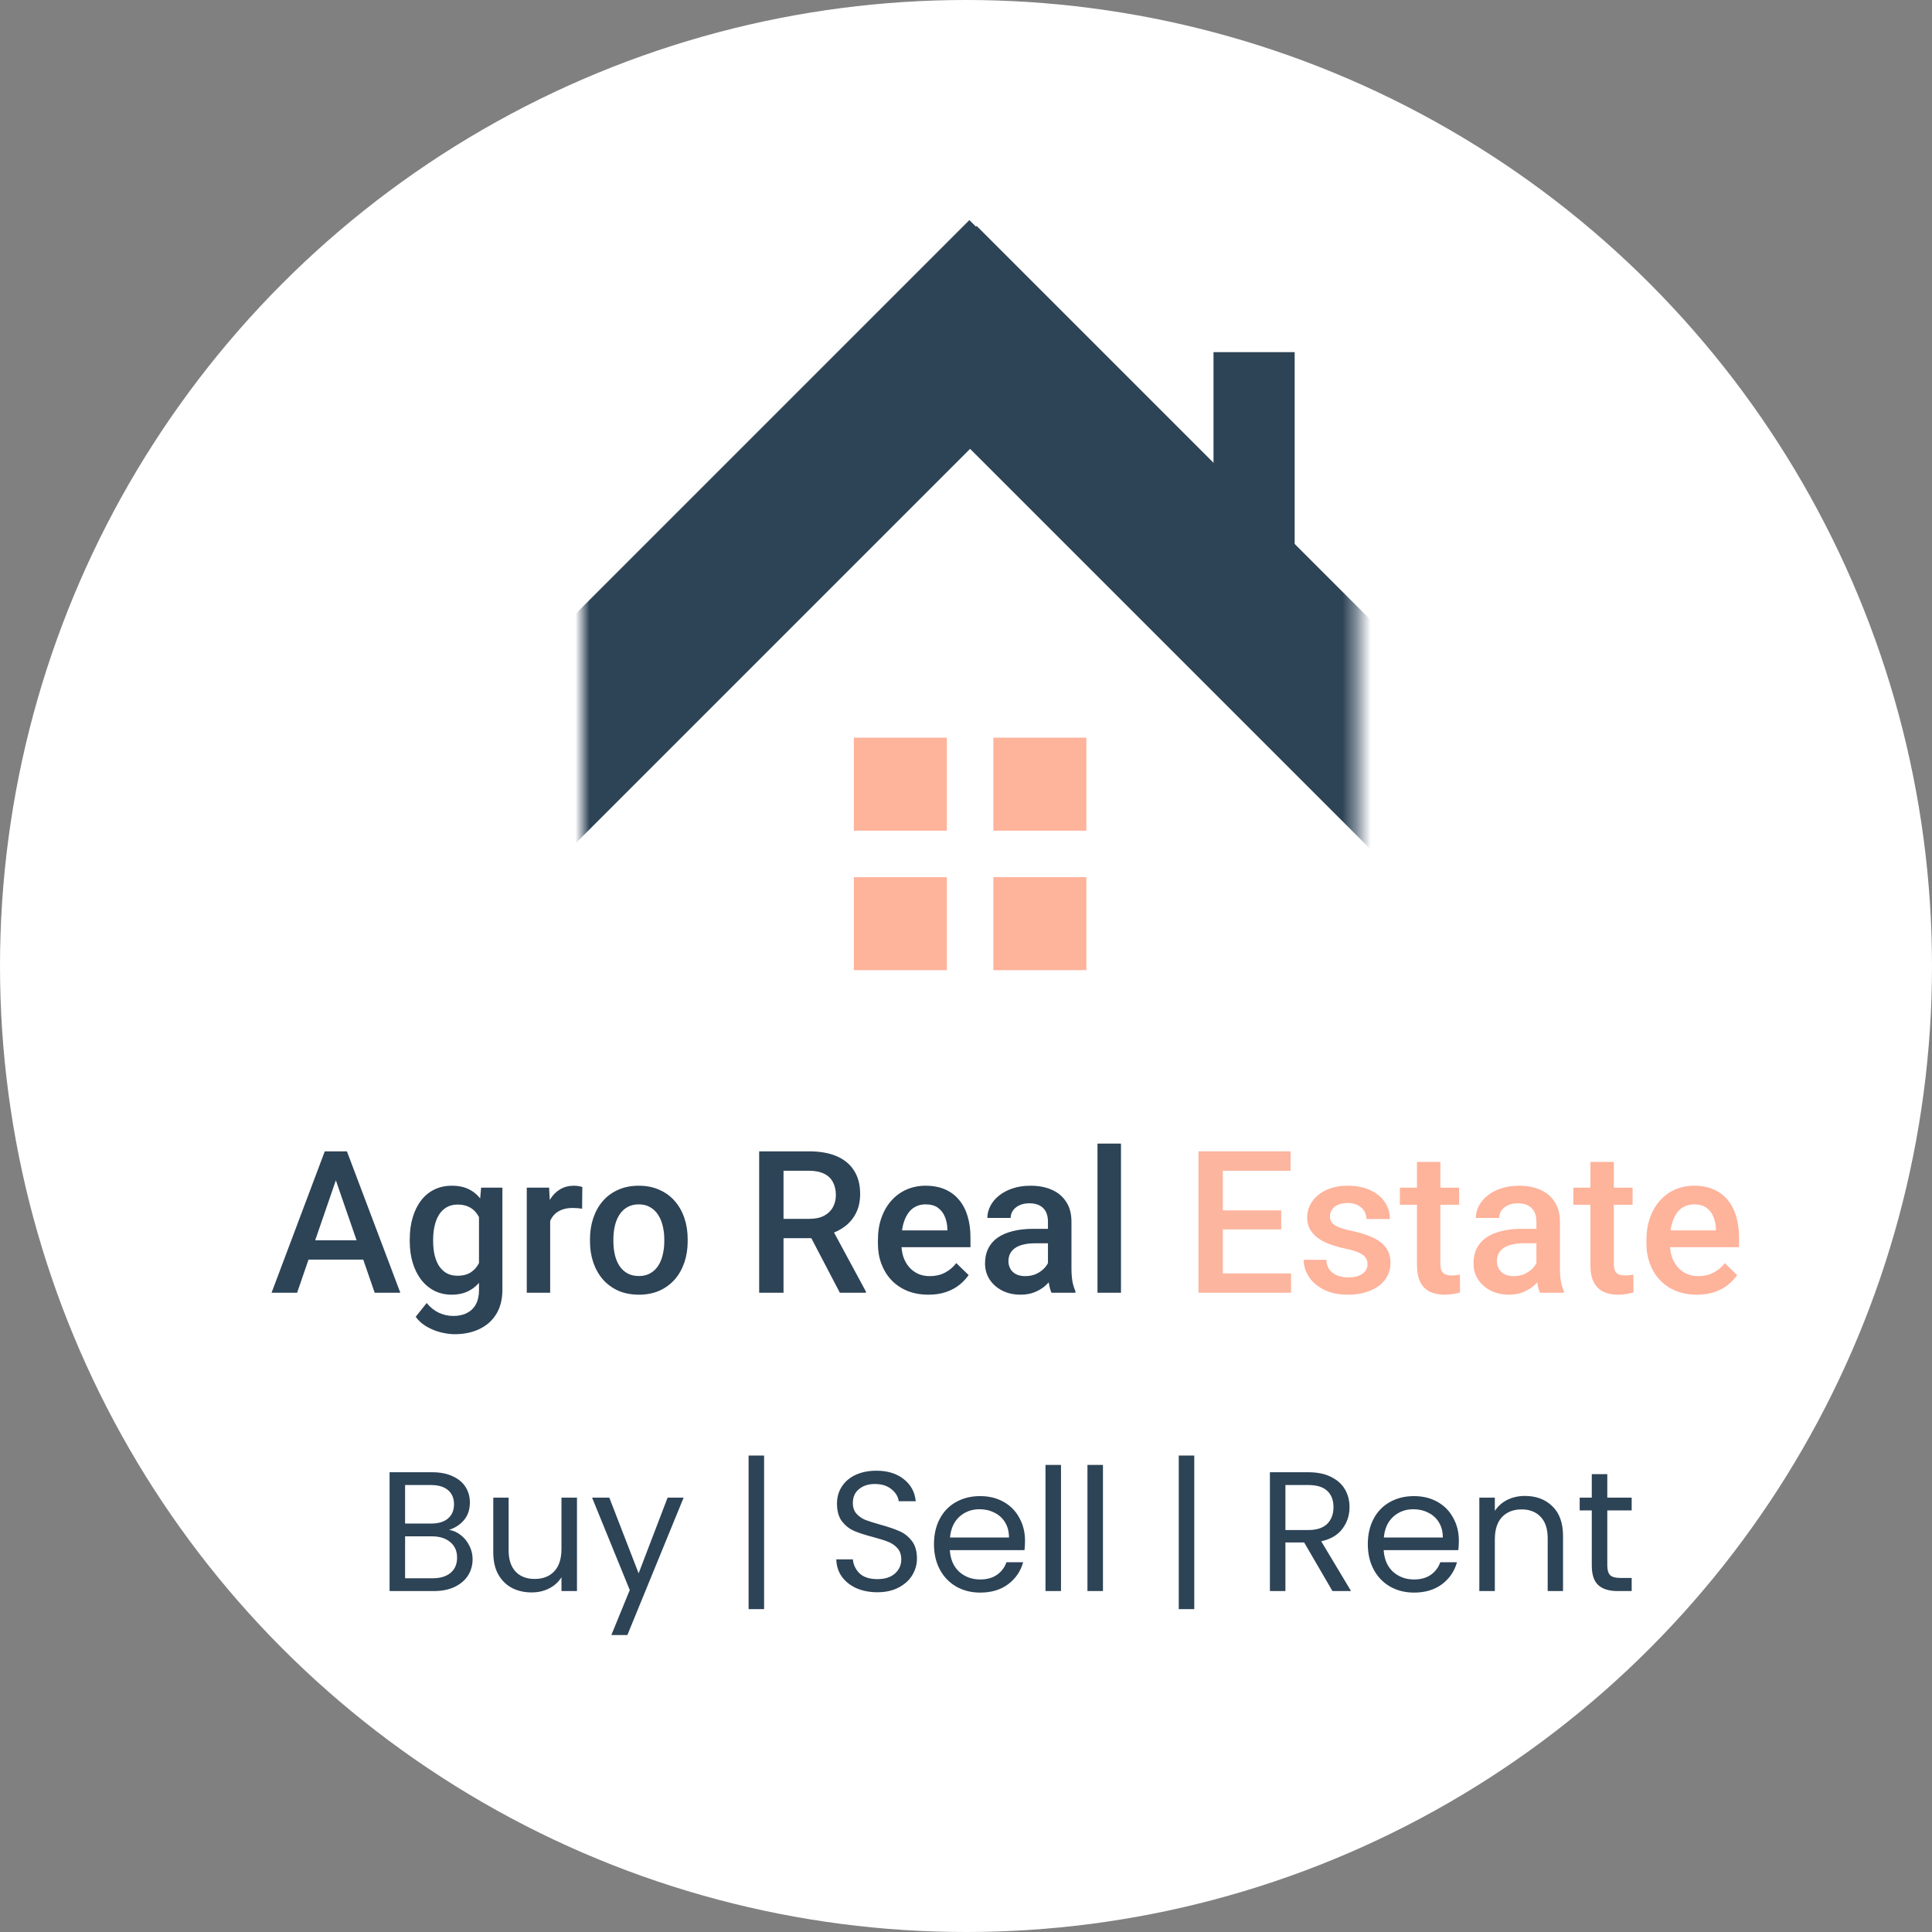 <svg width="136" height="136" viewBox="0 0 136 136" fill="none" xmlns="http://www.w3.org/2000/svg">
<rect x="0" y="0" width="136" height="136" fill="#808080" stroke="none"/>
<circle cx="68" cy="68" r="68" fill="white"/>
<mask id="mask0_972_225" style="mask-type:alpha" maskUnits="userSpaceOnUse" x="41" y="14" width="55" height="55">
<rect x="41" y="14" width="54.577" height="54.577" fill="#D9D9D9"/>
</mask>
<g mask="url(#mask0_972_225)">
<rect x="68.238" y="15.492" width="11.423" height="50.77" transform="rotate(45 68.238 15.492)" fill="#2D4356"/>
<rect x="85.423" y="24.788" width="5.712" height="18.404" fill="#2D4356"/>
<rect x="60.673" y="23.981" width="11.423" height="50.77" transform="rotate(-45 60.673 23.981)" fill="#2D4356"/>
</g>
<rect x="60.105" y="51.927" width="6.547" height="6.547" fill="#FEB39B"/>
<rect x="69.925" y="51.927" width="6.547" height="6.547" fill="#FEB39B"/>
<rect x="60.105" y="61.746" width="6.547" height="6.547" fill="#FEB39B"/>
<rect x="69.925" y="61.746" width="6.547" height="6.547" fill="#FEB39B"/>
<path d="M23.888 82.373L20.914 91H19.116L22.862 81.047H24.011L23.888 82.373ZM26.376 91L23.395 82.373L23.266 81.047H24.421L28.181 91H26.376ZM26.232 87.309V88.669H20.818V87.309H26.232ZM33.868 83.603H35.365V90.795C35.365 91.46 35.224 92.025 34.941 92.49C34.659 92.955 34.265 93.308 33.759 93.55C33.253 93.796 32.667 93.919 32.002 93.919C31.719 93.919 31.405 93.878 31.059 93.796C30.717 93.714 30.384 93.582 30.061 93.399C29.741 93.222 29.475 92.987 29.261 92.695L30.033 91.725C30.297 92.039 30.589 92.269 30.908 92.415C31.227 92.561 31.562 92.634 31.913 92.634C32.291 92.634 32.613 92.563 32.877 92.422C33.146 92.285 33.353 92.082 33.499 91.814C33.645 91.545 33.718 91.216 33.718 90.829V85.278L33.868 83.603ZM28.844 87.384V87.24C28.844 86.68 28.912 86.169 29.049 85.709C29.186 85.244 29.381 84.845 29.637 84.513C29.892 84.175 30.202 83.918 30.566 83.74C30.931 83.558 31.343 83.467 31.804 83.467C32.282 83.467 32.69 83.553 33.027 83.727C33.369 83.9 33.654 84.148 33.882 84.472C34.11 84.791 34.287 85.174 34.415 85.62C34.547 86.062 34.645 86.554 34.709 87.097V87.555C34.65 88.083 34.55 88.566 34.408 89.004C34.267 89.441 34.08 89.82 33.848 90.139C33.615 90.458 33.328 90.704 32.986 90.877C32.649 91.05 32.25 91.137 31.79 91.137C31.339 91.137 30.931 91.043 30.566 90.856C30.206 90.67 29.896 90.408 29.637 90.07C29.381 89.733 29.186 89.337 29.049 88.881C28.912 88.421 28.844 87.921 28.844 87.384ZM30.491 87.24V87.384C30.491 87.721 30.523 88.035 30.587 88.327C30.655 88.619 30.758 88.876 30.895 89.1C31.036 89.318 31.213 89.492 31.428 89.619C31.646 89.742 31.904 89.804 32.2 89.804C32.588 89.804 32.904 89.722 33.15 89.558C33.401 89.394 33.592 89.172 33.725 88.894C33.861 88.612 33.957 88.297 34.012 87.951V86.714C33.984 86.445 33.927 86.194 33.841 85.962C33.759 85.73 33.647 85.527 33.506 85.353C33.365 85.176 33.187 85.039 32.973 84.943C32.758 84.843 32.505 84.793 32.214 84.793C31.918 84.793 31.66 84.857 31.441 84.984C31.223 85.112 31.043 85.287 30.901 85.511C30.765 85.734 30.662 85.994 30.594 86.29C30.525 86.586 30.491 86.903 30.491 87.24ZM38.728 85.012V91H37.081V83.603H38.653L38.728 85.012ZM40.991 83.556L40.977 85.087C40.877 85.069 40.768 85.055 40.649 85.046C40.535 85.037 40.422 85.032 40.308 85.032C40.025 85.032 39.777 85.073 39.562 85.155C39.348 85.233 39.168 85.347 39.023 85.497C38.881 85.643 38.772 85.821 38.694 86.03C38.617 86.24 38.571 86.475 38.558 86.734L38.182 86.762C38.182 86.297 38.227 85.866 38.318 85.47C38.41 85.073 38.546 84.725 38.728 84.424C38.915 84.123 39.148 83.888 39.426 83.72C39.708 83.551 40.034 83.467 40.403 83.467C40.504 83.467 40.611 83.476 40.725 83.494C40.843 83.512 40.932 83.533 40.991 83.556ZM41.531 87.384V87.227C41.531 86.693 41.609 86.199 41.764 85.743C41.919 85.283 42.142 84.884 42.434 84.547C42.73 84.205 43.09 83.941 43.514 83.754C43.942 83.562 44.425 83.467 44.963 83.467C45.505 83.467 45.988 83.562 46.412 83.754C46.84 83.941 47.203 84.205 47.499 84.547C47.795 84.884 48.021 85.283 48.176 85.743C48.331 86.199 48.408 86.693 48.408 87.227V87.384C48.408 87.917 48.331 88.412 48.176 88.867C48.021 89.323 47.795 89.722 47.499 90.064C47.203 90.401 46.843 90.665 46.419 90.856C45.995 91.043 45.514 91.137 44.977 91.137C44.434 91.137 43.949 91.043 43.52 90.856C43.097 90.665 42.737 90.401 42.44 90.064C42.144 89.722 41.919 89.323 41.764 88.867C41.609 88.412 41.531 87.917 41.531 87.384ZM43.179 87.227V87.384C43.179 87.716 43.213 88.031 43.281 88.327C43.35 88.623 43.457 88.883 43.602 89.106C43.748 89.33 43.935 89.505 44.163 89.633C44.391 89.76 44.662 89.824 44.977 89.824C45.282 89.824 45.546 89.76 45.77 89.633C45.997 89.505 46.184 89.33 46.33 89.106C46.476 88.883 46.583 88.623 46.651 88.327C46.724 88.031 46.761 87.716 46.761 87.384V87.227C46.761 86.898 46.724 86.588 46.651 86.297C46.583 86.001 46.474 85.739 46.323 85.511C46.177 85.283 45.991 85.105 45.763 84.978C45.539 84.845 45.273 84.779 44.963 84.779C44.653 84.779 44.384 84.845 44.156 84.978C43.933 85.105 43.748 85.283 43.602 85.511C43.457 85.739 43.35 86.001 43.281 86.297C43.213 86.588 43.179 86.898 43.179 87.227ZM53.44 81.047H56.96C57.717 81.047 58.361 81.161 58.895 81.389C59.428 81.617 59.836 81.954 60.118 82.4C60.405 82.842 60.549 83.389 60.549 84.041C60.549 84.538 60.458 84.975 60.275 85.353C60.093 85.732 59.836 86.051 59.503 86.311C59.17 86.566 58.774 86.764 58.313 86.905L57.794 87.158H54.629L54.615 85.798H56.987C57.398 85.798 57.739 85.725 58.013 85.579C58.286 85.433 58.491 85.235 58.628 84.984C58.769 84.729 58.84 84.442 58.84 84.123C58.84 83.777 58.772 83.476 58.635 83.221C58.503 82.961 58.297 82.763 58.02 82.626C57.742 82.485 57.388 82.414 56.96 82.414H55.155V91H53.44V81.047ZM59.12 91L56.782 86.529L58.58 86.522L60.952 90.911V91H59.12ZM65.355 91.137C64.808 91.137 64.313 91.048 63.871 90.87C63.434 90.688 63.06 90.435 62.75 90.111C62.445 89.788 62.21 89.407 62.046 88.97C61.882 88.532 61.8 88.061 61.8 87.555V87.281C61.8 86.703 61.884 86.178 62.053 85.709C62.221 85.24 62.456 84.838 62.757 84.506C63.058 84.169 63.413 83.911 63.823 83.733C64.233 83.556 64.678 83.467 65.156 83.467C65.685 83.467 66.147 83.556 66.544 83.733C66.94 83.911 67.269 84.162 67.528 84.485C67.793 84.804 67.989 85.185 68.116 85.627C68.248 86.069 68.314 86.557 68.314 87.09V87.794H62.6V86.611H66.688V86.481C66.678 86.185 66.619 85.907 66.51 85.647C66.405 85.388 66.243 85.178 66.024 85.019C65.806 84.859 65.514 84.779 65.149 84.779C64.876 84.779 64.632 84.838 64.418 84.957C64.208 85.071 64.033 85.237 63.892 85.456C63.75 85.675 63.641 85.939 63.563 86.249C63.491 86.554 63.454 86.898 63.454 87.281V87.555C63.454 87.878 63.497 88.179 63.584 88.457C63.675 88.731 63.807 88.97 63.98 89.175C64.154 89.38 64.363 89.542 64.609 89.66C64.856 89.774 65.136 89.831 65.45 89.831C65.847 89.831 66.2 89.751 66.51 89.592C66.82 89.432 67.088 89.207 67.316 88.915L68.185 89.756C68.025 89.988 67.818 90.212 67.562 90.426C67.307 90.635 66.995 90.806 66.626 90.939C66.261 91.071 65.838 91.137 65.355 91.137ZM73.769 89.517V85.989C73.769 85.725 73.722 85.497 73.626 85.306C73.53 85.114 73.384 84.966 73.189 84.861C72.997 84.757 72.755 84.704 72.464 84.704C72.195 84.704 71.963 84.75 71.767 84.841C71.571 84.932 71.418 85.055 71.309 85.21C71.199 85.365 71.144 85.54 71.144 85.736H69.504C69.504 85.445 69.575 85.162 69.716 84.889C69.857 84.615 70.062 84.371 70.331 84.157C70.6 83.943 70.921 83.774 71.295 83.651C71.669 83.528 72.088 83.467 72.553 83.467C73.109 83.467 73.601 83.56 74.029 83.747C74.462 83.934 74.802 84.216 75.048 84.595C75.299 84.968 75.424 85.438 75.424 86.003V89.291C75.424 89.628 75.447 89.931 75.492 90.2C75.542 90.465 75.613 90.695 75.704 90.891V91H74.016C73.938 90.822 73.877 90.597 73.831 90.323C73.79 90.045 73.769 89.776 73.769 89.517ZM74.009 86.502L74.022 87.52H72.84C72.534 87.52 72.266 87.55 72.033 87.609C71.801 87.664 71.607 87.746 71.452 87.856C71.297 87.965 71.181 88.097 71.103 88.252C71.026 88.407 70.987 88.582 70.987 88.778C70.987 88.974 71.033 89.154 71.124 89.318C71.215 89.478 71.347 89.603 71.52 89.694C71.698 89.785 71.912 89.831 72.163 89.831C72.5 89.831 72.794 89.763 73.045 89.626C73.3 89.485 73.501 89.314 73.647 89.113C73.792 88.908 73.87 88.715 73.879 88.532L74.412 89.264C74.357 89.451 74.264 89.651 74.132 89.865C74 90.079 73.826 90.284 73.612 90.481C73.403 90.672 73.15 90.829 72.853 90.952C72.562 91.075 72.225 91.137 71.842 91.137C71.359 91.137 70.928 91.041 70.55 90.85C70.171 90.654 69.875 90.392 69.661 90.064C69.447 89.731 69.34 89.355 69.34 88.936C69.34 88.544 69.413 88.197 69.559 87.897C69.709 87.591 69.928 87.336 70.215 87.131C70.507 86.926 70.862 86.771 71.281 86.666C71.701 86.557 72.179 86.502 72.717 86.502H74.009ZM78.91 80.5V91H77.256V80.5H78.91Z" fill="#2D4356"/>
<path d="M90.88 89.64V91H85.596V89.64H90.88ZM86.081 81.047V91H84.365V81.047H86.081ZM90.189 85.203V86.543H85.596V85.203H90.189ZM90.846 81.047V82.414H85.596V81.047H90.846Z" fill="#FCB59E"/>
<path d="M96.267 88.997C96.267 88.833 96.226 88.685 96.144 88.553C96.061 88.416 95.904 88.293 95.672 88.184C95.444 88.074 95.107 87.974 94.66 87.883C94.268 87.796 93.908 87.694 93.58 87.575C93.257 87.452 92.978 87.304 92.746 87.131C92.514 86.958 92.334 86.753 92.206 86.516C92.079 86.279 92.015 86.005 92.015 85.695C92.015 85.394 92.081 85.11 92.213 84.841C92.345 84.572 92.534 84.335 92.78 84.13C93.026 83.925 93.325 83.763 93.676 83.644C94.031 83.526 94.428 83.467 94.865 83.467C95.485 83.467 96.016 83.572 96.458 83.781C96.905 83.986 97.246 84.267 97.483 84.622C97.72 84.973 97.839 85.37 97.839 85.811H96.191C96.191 85.616 96.141 85.433 96.041 85.265C95.945 85.091 95.799 84.953 95.603 84.848C95.408 84.738 95.162 84.684 94.865 84.684C94.583 84.684 94.348 84.729 94.161 84.82C93.979 84.907 93.842 85.021 93.751 85.162C93.664 85.303 93.621 85.458 93.621 85.627C93.621 85.75 93.644 85.862 93.689 85.962C93.74 86.058 93.822 86.147 93.936 86.228C94.049 86.306 94.204 86.379 94.4 86.447C94.601 86.516 94.852 86.582 95.152 86.645C95.717 86.764 96.203 86.917 96.608 87.103C97.019 87.286 97.333 87.523 97.552 87.814C97.77 88.102 97.88 88.466 97.88 88.908C97.88 89.236 97.809 89.537 97.668 89.811C97.531 90.079 97.331 90.314 97.066 90.515C96.802 90.711 96.485 90.863 96.116 90.973C95.752 91.082 95.341 91.137 94.886 91.137C94.216 91.137 93.648 91.018 93.184 90.781C92.719 90.54 92.366 90.232 92.124 89.858C91.887 89.48 91.769 89.088 91.769 88.683H93.361C93.38 88.988 93.464 89.232 93.614 89.414C93.769 89.592 93.961 89.722 94.189 89.804C94.421 89.881 94.66 89.92 94.906 89.92C95.203 89.92 95.451 89.881 95.651 89.804C95.852 89.722 96.005 89.612 96.109 89.476C96.214 89.334 96.267 89.175 96.267 88.997ZM102.713 83.603V84.807H98.543V83.603H102.713ZM99.746 81.792H101.394V88.956C101.394 89.184 101.425 89.359 101.489 89.482C101.558 89.601 101.651 89.681 101.77 89.722C101.888 89.763 102.027 89.783 102.187 89.783C102.3 89.783 102.41 89.776 102.515 89.763C102.619 89.749 102.704 89.735 102.768 89.722L102.774 90.98C102.638 91.02 102.478 91.057 102.296 91.089C102.118 91.121 101.913 91.137 101.681 91.137C101.302 91.137 100.967 91.071 100.676 90.939C100.384 90.802 100.156 90.581 99.992 90.275C99.828 89.97 99.746 89.564 99.746 89.059V81.792ZM108.154 89.517V85.989C108.154 85.725 108.106 85.497 108.011 85.306C107.915 85.114 107.769 84.966 107.573 84.861C107.382 84.757 107.14 84.704 106.849 84.704C106.58 84.704 106.347 84.75 106.151 84.841C105.955 84.932 105.803 85.055 105.693 85.21C105.584 85.365 105.529 85.54 105.529 85.736H103.889C103.889 85.445 103.959 85.162 104.101 84.889C104.242 84.615 104.447 84.371 104.716 84.157C104.985 83.943 105.306 83.774 105.68 83.651C106.053 83.528 106.473 83.467 106.938 83.467C107.493 83.467 107.986 83.56 108.414 83.747C108.847 83.934 109.187 84.216 109.433 84.595C109.683 84.968 109.809 85.438 109.809 86.003V89.291C109.809 89.628 109.831 89.931 109.877 90.2C109.927 90.465 109.998 90.695 110.089 90.891V91H108.4C108.323 90.822 108.261 90.597 108.216 90.323C108.175 90.045 108.154 89.776 108.154 89.517ZM108.394 86.502L108.407 87.52H107.225C106.919 87.52 106.65 87.55 106.418 87.609C106.186 87.664 105.992 87.746 105.837 87.856C105.682 87.965 105.566 88.097 105.488 88.252C105.411 88.407 105.372 88.582 105.372 88.778C105.372 88.974 105.418 89.154 105.509 89.318C105.6 89.478 105.732 89.603 105.905 89.694C106.083 89.785 106.297 89.831 106.548 89.831C106.885 89.831 107.179 89.763 107.43 89.626C107.685 89.485 107.885 89.314 108.031 89.113C108.177 88.908 108.255 88.715 108.264 88.532L108.797 89.264C108.742 89.451 108.649 89.651 108.517 89.865C108.384 90.079 108.211 90.284 107.997 90.481C107.787 90.672 107.535 90.829 107.238 90.952C106.947 91.075 106.609 91.137 106.227 91.137C105.743 91.137 105.313 91.041 104.935 90.85C104.556 90.654 104.26 90.392 104.046 90.064C103.832 89.731 103.725 89.355 103.725 88.936C103.725 88.544 103.798 88.197 103.943 87.897C104.094 87.591 104.312 87.336 104.6 87.131C104.891 86.926 105.247 86.771 105.666 86.666C106.085 86.557 106.564 86.502 107.102 86.502H108.394ZM114.922 83.603V84.807H110.752V83.603H114.922ZM111.955 81.792H113.603V88.956C113.603 89.184 113.634 89.359 113.698 89.482C113.767 89.601 113.86 89.681 113.979 89.722C114.097 89.763 114.236 89.783 114.396 89.783C114.509 89.783 114.619 89.776 114.724 89.763C114.828 89.749 114.913 89.735 114.977 89.722L114.983 90.98C114.847 91.02 114.687 91.057 114.505 91.089C114.327 91.121 114.122 91.137 113.89 91.137C113.511 91.137 113.176 91.071 112.885 90.939C112.593 90.802 112.365 90.581 112.201 90.275C112.037 89.97 111.955 89.564 111.955 89.059V81.792ZM119.454 91.137C118.907 91.137 118.413 91.048 117.971 90.87C117.533 90.688 117.16 90.435 116.85 90.111C116.544 89.788 116.31 89.407 116.146 88.97C115.981 88.532 115.899 88.061 115.899 87.555V87.281C115.899 86.703 115.984 86.178 116.152 85.709C116.321 85.24 116.556 84.838 116.856 84.506C117.157 84.169 117.513 83.911 117.923 83.733C118.333 83.556 118.777 83.467 119.256 83.467C119.785 83.467 120.247 83.556 120.644 83.733C121.04 83.911 121.368 84.162 121.628 84.485C121.892 84.804 122.088 85.185 122.216 85.627C122.348 86.069 122.414 86.557 122.414 87.09V87.794H116.699V86.611H120.787V86.481C120.778 86.185 120.719 85.907 120.609 85.647C120.505 85.388 120.343 85.178 120.124 85.019C119.905 84.859 119.614 84.779 119.249 84.779C118.976 84.779 118.732 84.838 118.518 84.957C118.308 85.071 118.132 85.237 117.991 85.456C117.85 85.675 117.741 85.939 117.663 86.249C117.59 86.554 117.554 86.898 117.554 87.281V87.555C117.554 87.878 117.597 88.179 117.684 88.457C117.775 88.731 117.907 88.97 118.08 89.175C118.253 89.38 118.463 89.542 118.709 89.66C118.955 89.774 119.235 89.831 119.55 89.831C119.946 89.831 120.299 89.751 120.609 89.592C120.919 89.432 121.188 89.207 121.416 88.915L122.284 89.756C122.125 89.988 121.917 90.212 121.662 90.426C121.407 90.635 121.095 90.806 120.726 90.939C120.361 91.071 119.937 91.137 119.454 91.137Z" fill="#FEB39B"/>
<path d="M31.612 107.692C31.916 107.74 32.192 107.864 32.44 108.064C32.696 108.264 32.896 108.512 33.04 108.808C33.192 109.104 33.268 109.42 33.268 109.756C33.268 110.18 33.16 110.564 32.944 110.908C32.728 111.244 32.412 111.512 31.996 111.712C31.588 111.904 31.104 112 30.544 112H27.424V103.636H30.424C30.992 103.636 31.476 103.732 31.876 103.924C32.276 104.108 32.576 104.36 32.776 104.68C32.976 105 33.076 105.36 33.076 105.76C33.076 106.256 32.94 106.668 32.668 106.996C32.404 107.316 32.052 107.548 31.612 107.692ZM28.516 107.248H30.352C30.864 107.248 31.26 107.128 31.54 106.888C31.82 106.648 31.96 106.316 31.96 105.892C31.96 105.468 31.82 105.136 31.54 104.896C31.26 104.656 30.856 104.536 30.328 104.536H28.516V107.248ZM30.448 111.1C30.992 111.1 31.416 110.972 31.72 110.716C32.024 110.46 32.176 110.104 32.176 109.648C32.176 109.184 32.016 108.82 31.696 108.556C31.376 108.284 30.948 108.148 30.412 108.148H28.516V111.1H30.448ZM40.615 105.424V112H39.523V111.028C39.315 111.364 39.023 111.628 38.647 111.82C38.279 112.004 37.871 112.096 37.423 112.096C36.911 112.096 36.451 111.992 36.043 111.784C35.635 111.568 35.311 111.248 35.071 110.824C34.839 110.4 34.723 109.884 34.723 109.276V105.424H35.803V109.132C35.803 109.78 35.967 110.28 36.295 110.632C36.623 110.976 37.071 111.148 37.639 111.148C38.223 111.148 38.683 110.968 39.019 110.608C39.355 110.248 39.523 109.724 39.523 109.036V105.424H40.615ZM48.123 105.424L44.163 115.096H43.035L44.331 111.928L41.679 105.424H42.891L44.955 110.752L46.995 105.424H48.123ZM53.788 113.272H52.696V102.46H53.788V113.272ZM61.764 112.084C61.212 112.084 60.715 111.988 60.276 111.796C59.843 111.596 59.504 111.324 59.255 110.98C59.008 110.628 58.88 110.224 58.871 109.768H60.035C60.075 110.16 60.236 110.492 60.516 110.764C60.803 111.028 61.219 111.16 61.764 111.16C62.283 111.16 62.691 111.032 62.987 110.776C63.291 110.512 63.444 110.176 63.444 109.768C63.444 109.448 63.355 109.188 63.179 108.988C63.004 108.788 62.783 108.636 62.52 108.532C62.255 108.428 61.9 108.316 61.452 108.196C60.9 108.052 60.456 107.908 60.12 107.764C59.791 107.62 59.508 107.396 59.267 107.092C59.035 106.78 58.919 106.364 58.919 105.844C58.919 105.388 59.035 104.984 59.267 104.632C59.499 104.28 59.824 104.008 60.239 103.816C60.663 103.624 61.148 103.528 61.691 103.528C62.475 103.528 63.115 103.724 63.611 104.116C64.115 104.508 64.4 105.028 64.463 105.676H63.264C63.224 105.356 63.056 105.076 62.76 104.836C62.464 104.588 62.072 104.464 61.584 104.464C61.127 104.464 60.755 104.584 60.468 104.824C60.179 105.056 60.035 105.384 60.035 105.808C60.035 106.112 60.12 106.36 60.288 106.552C60.464 106.744 60.675 106.892 60.923 106.996C61.179 107.092 61.535 107.204 61.992 107.332C62.544 107.484 62.987 107.636 63.324 107.788C63.66 107.932 63.947 108.16 64.188 108.472C64.427 108.776 64.547 109.192 64.547 109.72C64.547 110.128 64.439 110.512 64.224 110.872C64.007 111.232 63.688 111.524 63.264 111.748C62.84 111.972 62.34 112.084 61.764 112.084ZM72.154 108.46C72.154 108.668 72.142 108.888 72.118 109.12H66.862C66.903 109.768 67.123 110.276 67.522 110.644C67.93 111.004 68.422 111.184 68.999 111.184C69.471 111.184 69.862 111.076 70.174 110.86C70.495 110.636 70.719 110.34 70.847 109.972H72.022C71.847 110.604 71.495 111.12 70.966 111.52C70.439 111.912 69.782 112.108 68.999 112.108C68.374 112.108 67.814 111.968 67.319 111.688C66.831 111.408 66.447 111.012 66.166 110.5C65.886 109.98 65.746 109.38 65.746 108.7C65.746 108.02 65.882 107.424 66.154 106.912C66.427 106.4 66.806 106.008 67.294 105.736C67.79 105.456 68.359 105.316 68.999 105.316C69.623 105.316 70.174 105.452 70.654 105.724C71.135 105.996 71.502 106.372 71.758 106.852C72.022 107.324 72.154 107.86 72.154 108.46ZM71.026 108.232C71.026 107.816 70.934 107.46 70.751 107.164C70.567 106.86 70.314 106.632 69.995 106.48C69.683 106.32 69.335 106.24 68.951 106.24C68.398 106.24 67.927 106.416 67.534 106.768C67.15 107.12 66.93 107.608 66.874 108.232H71.026ZM74.688 103.12V112H73.596V103.12H74.688ZM77.641 103.12V112H76.549V103.12H77.641ZM84.069 113.272H82.977V102.46H84.069V113.272ZM93.797 112L91.805 108.58H90.485V112H89.393V103.636H92.093C92.725 103.636 93.257 103.744 93.689 103.96C94.129 104.176 94.457 104.468 94.673 104.836C94.889 105.204 94.997 105.624 94.997 106.096C94.997 106.672 94.829 107.18 94.493 107.62C94.165 108.06 93.669 108.352 93.005 108.496L95.105 112H93.797ZM90.485 107.704H92.093C92.685 107.704 93.129 107.56 93.425 107.272C93.721 106.976 93.869 106.584 93.869 106.096C93.869 105.6 93.721 105.216 93.425 104.944C93.137 104.672 92.693 104.536 92.093 104.536H90.485V107.704ZM102.694 108.46C102.694 108.668 102.682 108.888 102.658 109.12H97.401C97.442 109.768 97.662 110.276 98.061 110.644C98.469 111.004 98.962 111.184 99.537 111.184C100.01 111.184 100.402 111.076 100.714 110.86C101.034 110.636 101.258 110.34 101.386 109.972H102.562C102.386 110.604 102.034 111.12 101.506 111.52C100.978 111.912 100.322 112.108 99.537 112.108C98.913 112.108 98.353 111.968 97.858 111.688C97.37 111.408 96.986 111.012 96.706 110.5C96.425 109.98 96.285 109.38 96.285 108.7C96.285 108.02 96.421 107.424 96.694 106.912C96.966 106.4 97.346 106.008 97.834 105.736C98.329 105.456 98.897 105.316 99.537 105.316C100.162 105.316 100.714 105.452 101.194 105.724C101.674 105.996 102.042 106.372 102.298 106.852C102.562 107.324 102.694 107.86 102.694 108.46ZM101.566 108.232C101.566 107.816 101.474 107.46 101.29 107.164C101.106 106.86 100.854 106.632 100.534 106.48C100.222 106.32 99.874 106.24 99.49 106.24C98.938 106.24 98.466 106.416 98.073 106.768C97.689 107.12 97.469 107.608 97.413 108.232H101.566ZM107.339 105.304C108.139 105.304 108.787 105.548 109.283 106.036C109.779 106.516 110.027 107.212 110.027 108.124V112H108.947V108.28C108.947 107.624 108.783 107.124 108.455 106.78C108.127 106.428 107.679 106.252 107.111 106.252C106.535 106.252 106.075 106.432 105.731 106.792C105.395 107.152 105.227 107.676 105.227 108.364V112H104.135V105.424H105.227V106.36C105.443 106.024 105.735 105.764 106.103 105.58C106.479 105.396 106.891 105.304 107.339 105.304ZM113.143 106.324V110.2C113.143 110.52 113.211 110.748 113.347 110.884C113.483 111.012 113.719 111.076 114.055 111.076H114.859V112H113.875C113.267 112 112.811 111.86 112.507 111.58C112.203 111.3 112.051 110.84 112.051 110.2V106.324H111.199V105.424H112.051V103.768H113.143V105.424H114.859V106.324H113.143Z" fill="#2D4356"/>
</svg>

